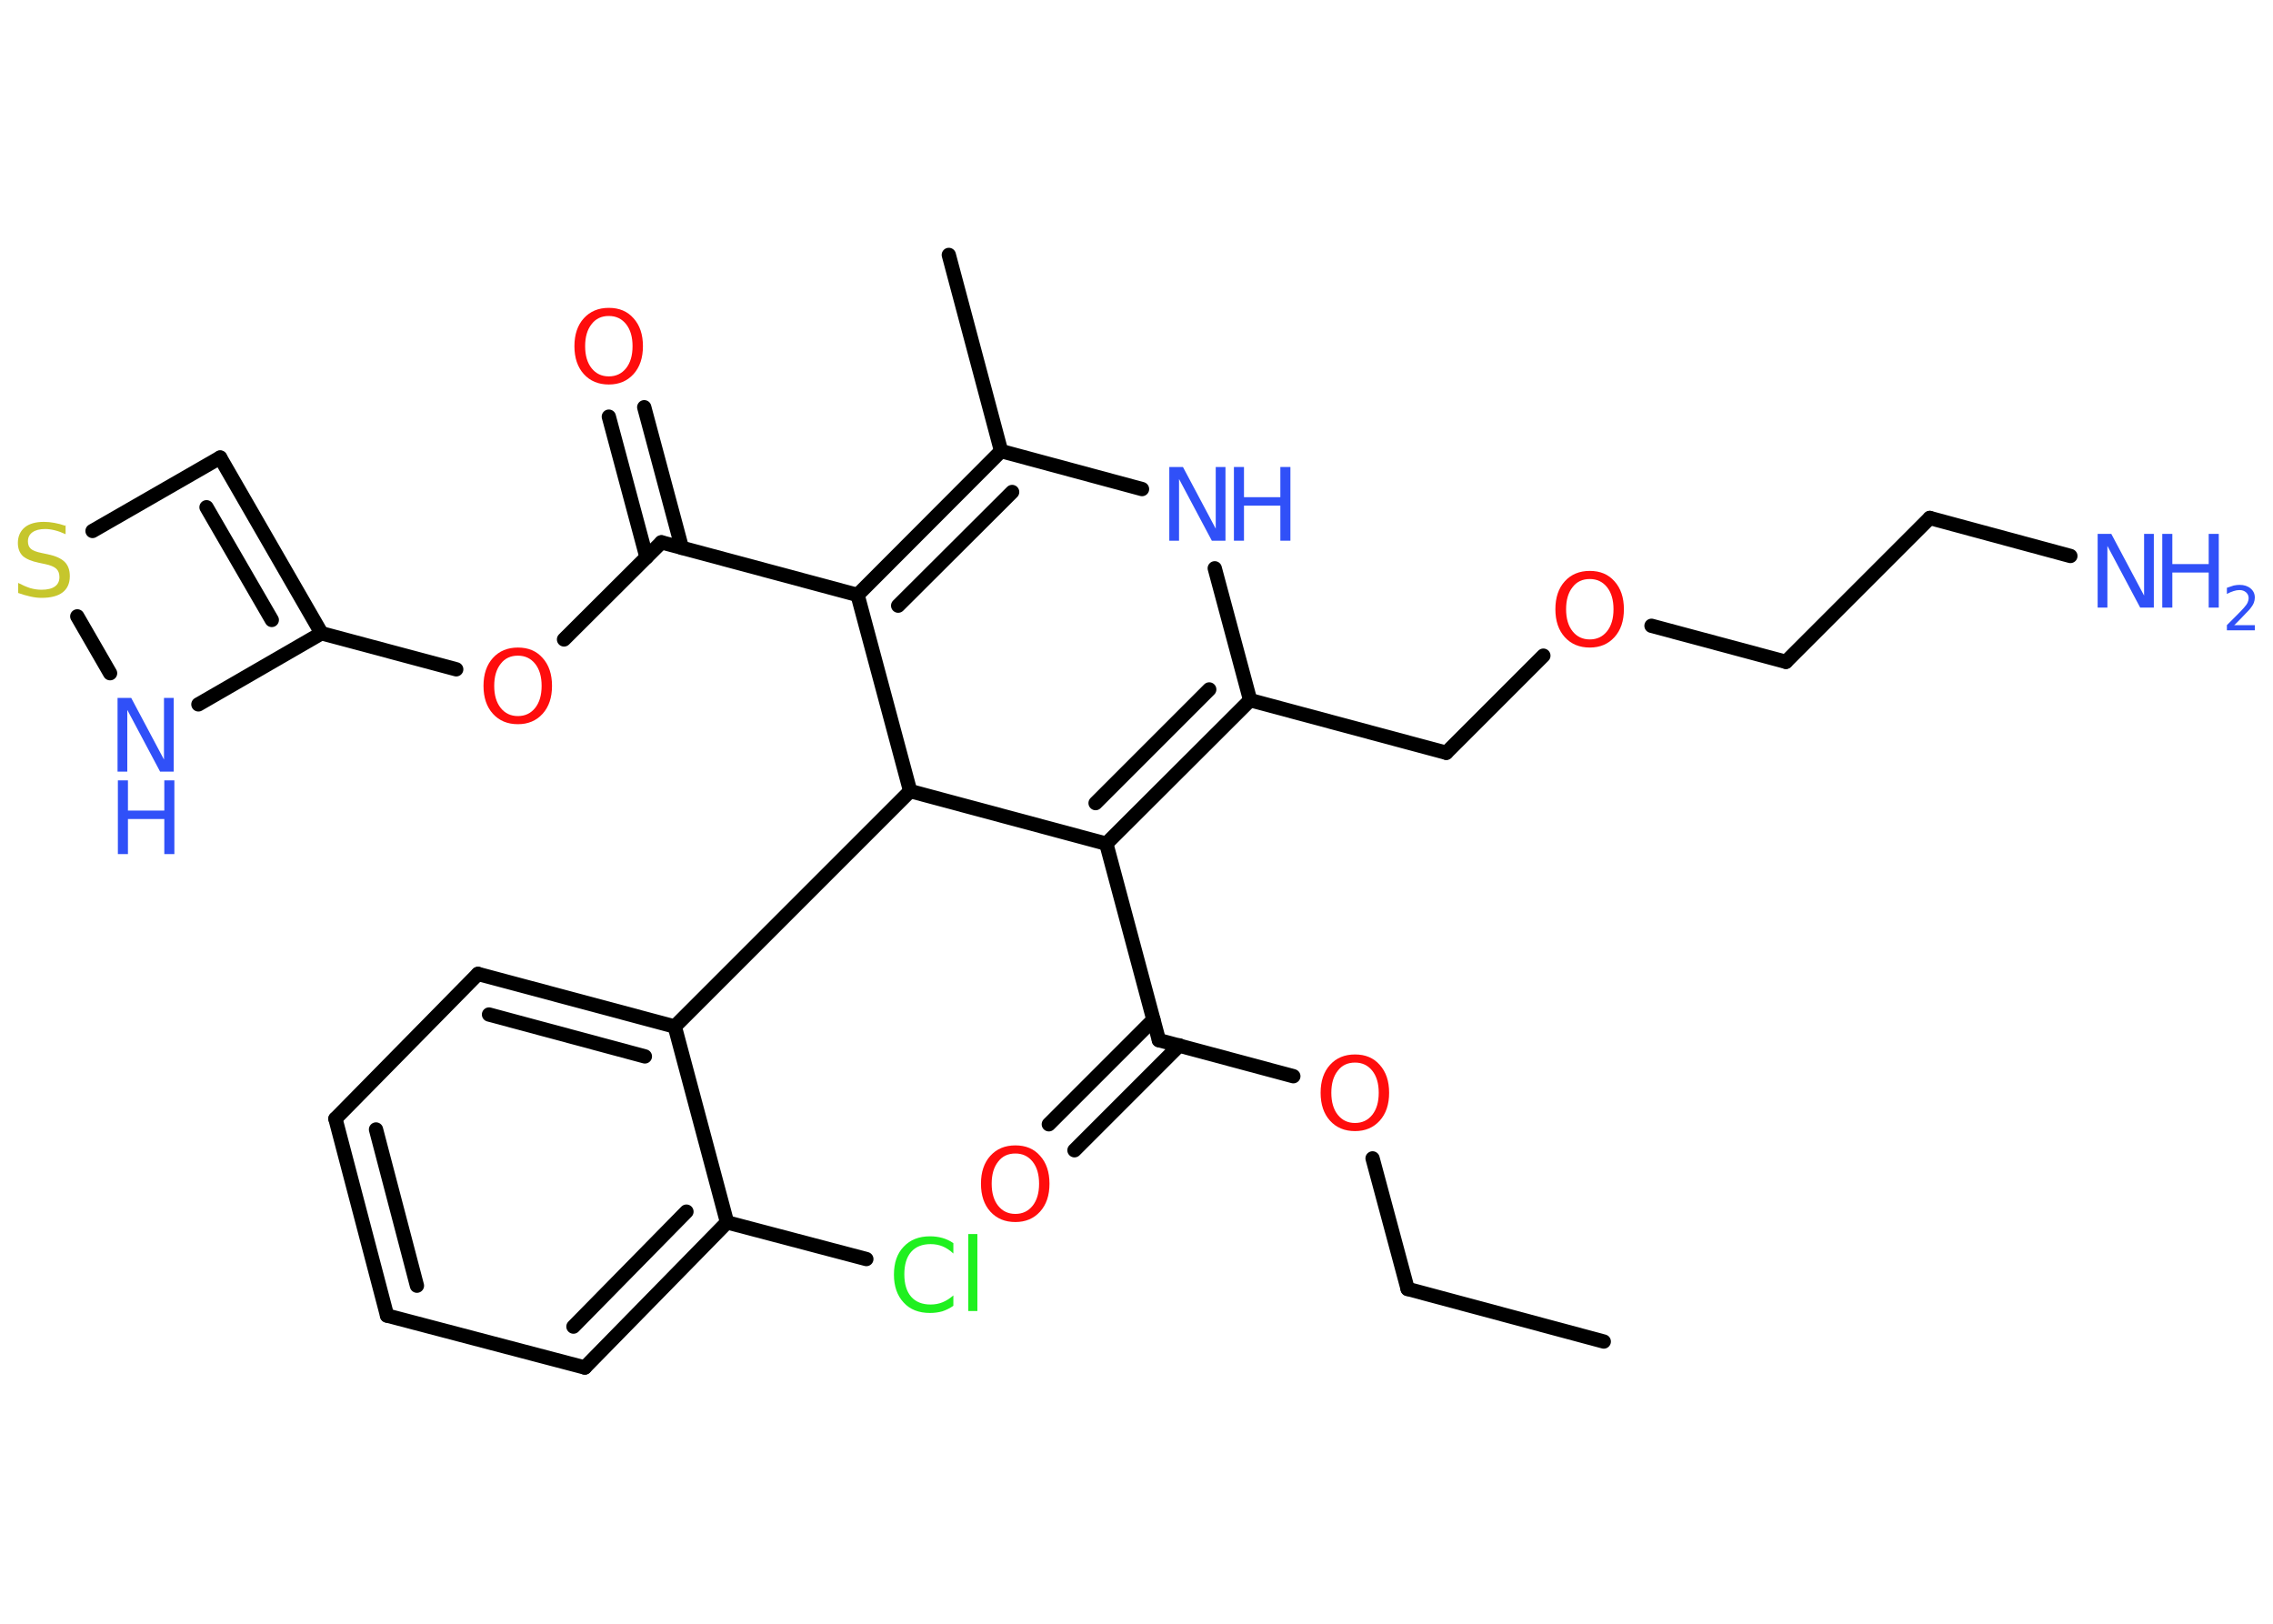 <?xml version='1.0' encoding='UTF-8'?>
<!DOCTYPE svg PUBLIC "-//W3C//DTD SVG 1.1//EN" "http://www.w3.org/Graphics/SVG/1.1/DTD/svg11.dtd">
<svg version='1.2' xmlns='http://www.w3.org/2000/svg' xmlns:xlink='http://www.w3.org/1999/xlink' width='70.0mm' height='50.0mm' viewBox='0 0 70.0 50.0'>
  <desc>Generated by the Chemistry Development Kit (http://github.com/cdk)</desc>
  <g stroke-linecap='round' stroke-linejoin='round' stroke='#000000' stroke-width='.44' fill='#3050F8'>
    <rect x='.0' y='.0' width='70.0' height='50.0' fill='#FFFFFF' stroke='none'/>
    <g id='mol1' class='mol'>
      <line id='mol1bnd1' class='bond' x1='49.39' y1='41.31' x2='43.35' y2='39.69'/>
      <line id='mol1bnd2' class='bond' x1='43.35' y1='39.69' x2='42.27' y2='35.67'/>
      <line id='mol1bnd3' class='bond' x1='39.83' y1='33.14' x2='35.69' y2='32.03'/>
      <g id='mol1bnd4' class='bond'>
        <line x1='36.32' y1='32.19' x2='33.09' y2='35.42'/>
        <line x1='35.52' y1='31.4' x2='32.3' y2='34.62'/>
      </g>
      <line id='mol1bnd5' class='bond' x1='35.69' y1='32.03' x2='34.07' y2='25.98'/>
      <g id='mol1bnd6' class='bond'>
        <line x1='34.07' y1='25.98' x2='38.5' y2='21.56'/>
        <line x1='33.74' y1='24.73' x2='37.24' y2='21.23'/>
      </g>
      <line id='mol1bnd7' class='bond' x1='38.5' y1='21.56' x2='44.54' y2='23.18'/>
      <line id='mol1bnd8' class='bond' x1='44.54' y1='23.18' x2='47.53' y2='20.19'/>
      <line id='mol1bnd9' class='bond' x1='50.86' y1='19.27' x2='55.0' y2='20.38'/>
      <line id='mol1bnd10' class='bond' x1='55.0' y1='20.38' x2='59.43' y2='15.95'/>
      <line id='mol1bnd11' class='bond' x1='59.43' y1='15.95' x2='63.76' y2='17.12'/>
      <line id='mol1bnd12' class='bond' x1='38.5' y1='21.56' x2='37.41' y2='17.5'/>
      <line id='mol1bnd13' class='bond' x1='35.17' y1='15.06' x2='30.83' y2='13.89'/>
      <line id='mol1bnd14' class='bond' x1='30.83' y1='13.89' x2='29.22' y2='7.85'/>
      <g id='mol1bnd15' class='bond'>
        <line x1='30.83' y1='13.89' x2='26.41' y2='18.32'/>
        <line x1='31.17' y1='15.15' x2='27.66' y2='18.65'/>
      </g>
      <line id='mol1bnd16' class='bond' x1='26.41' y1='18.32' x2='20.37' y2='16.7'/>
      <g id='mol1bnd17' class='bond'>
        <line x1='19.91' y1='17.16' x2='18.75' y2='12.83'/>
        <line x1='21.0' y1='16.87' x2='19.84' y2='12.54'/>
      </g>
      <line id='mol1bnd18' class='bond' x1='20.37' y1='16.7' x2='17.37' y2='19.69'/>
      <line id='mol1bnd19' class='bond' x1='14.05' y1='20.61' x2='9.9' y2='19.5'/>
      <g id='mol1bnd20' class='bond'>
        <line x1='9.9' y1='19.5' x2='6.78' y2='14.09'/>
        <line x1='8.37' y1='19.09' x2='6.36' y2='15.62'/>
      </g>
      <line id='mol1bnd21' class='bond' x1='6.78' y1='14.09' x2='2.85' y2='16.35'/>
      <line id='mol1bnd22' class='bond' x1='2.38' y1='18.98' x2='3.39' y2='20.73'/>
      <line id='mol1bnd23' class='bond' x1='9.9' y1='19.5' x2='6.11' y2='21.69'/>
      <line id='mol1bnd24' class='bond' x1='26.41' y1='18.32' x2='28.03' y2='24.36'/>
      <line id='mol1bnd25' class='bond' x1='34.07' y1='25.98' x2='28.03' y2='24.36'/>
      <line id='mol1bnd26' class='bond' x1='28.03' y1='24.36' x2='20.78' y2='31.61'/>
      <g id='mol1bnd27' class='bond'>
        <line x1='20.78' y1='31.61' x2='14.72' y2='29.99'/>
        <line x1='19.86' y1='32.53' x2='15.06' y2='31.24'/>
      </g>
      <line id='mol1bnd28' class='bond' x1='14.72' y1='29.99' x2='10.33' y2='34.45'/>
      <g id='mol1bnd29' class='bond'>
        <line x1='10.33' y1='34.45' x2='11.92' y2='40.51'/>
        <line x1='11.58' y1='34.78' x2='12.84' y2='39.59'/>
      </g>
      <line id='mol1bnd30' class='bond' x1='11.92' y1='40.51' x2='18.01' y2='42.11'/>
      <g id='mol1bnd31' class='bond'>
        <line x1='18.01' y1='42.11' x2='22.39' y2='37.64'/>
        <line x1='17.66' y1='40.85' x2='21.14' y2='37.31'/>
      </g>
      <line id='mol1bnd32' class='bond' x1='20.78' y1='31.61' x2='22.39' y2='37.64'/>
      <line id='mol1bnd33' class='bond' x1='22.39' y1='37.64' x2='26.68' y2='38.77'/>
      <path id='mol1atm3' class='atom' d='M41.73 32.72q-.34 .0 -.53 .25q-.2 .25 -.2 .68q.0 .43 .2 .68q.2 .25 .53 .25q.33 .0 .53 -.25q.2 -.25 .2 -.68q.0 -.43 -.2 -.68q-.2 -.25 -.53 -.25zM41.73 32.47q.48 .0 .76 .32q.29 .32 .29 .86q.0 .54 -.29 .86q-.29 .32 -.76 .32q-.48 .0 -.77 -.32q-.29 -.32 -.29 -.86q.0 -.54 .29 -.86q.29 -.32 .77 -.32z' stroke='none' fill='#FF0D0D'/>
      <path id='mol1atm5' class='atom' d='M31.27 35.52q-.34 .0 -.53 .25q-.2 .25 -.2 .68q.0 .43 .2 .68q.2 .25 .53 .25q.33 .0 .53 -.25q.2 -.25 .2 -.68q.0 -.43 -.2 -.68q-.2 -.25 -.53 -.25zM31.27 35.27q.48 .0 .76 .32q.29 .32 .29 .86q.0 .54 -.29 .86q-.29 .32 -.76 .32q-.48 .0 -.77 -.32q-.29 -.32 -.29 -.86q.0 -.54 .29 -.86q.29 -.32 .77 -.32z' stroke='none' fill='#FF0D0D'/>
      <path id='mol1atm9' class='atom' d='M48.96 17.83q-.34 .0 -.53 .25q-.2 .25 -.2 .68q.0 .43 .2 .68q.2 .25 .53 .25q.33 .0 .53 -.25q.2 -.25 .2 -.68q.0 -.43 -.2 -.68q-.2 -.25 -.53 -.25zM48.96 17.58q.48 .0 .76 .32q.29 .32 .29 .86q.0 .54 -.29 .86q-.29 .32 -.76 .32q-.48 .0 -.77 -.32q-.29 -.32 -.29 -.86q.0 -.54 .29 -.86q.29 -.32 .77 -.32z' stroke='none' fill='#FF0D0D'/>
      <g id='mol1atm12' class='atom'>
        <path d='M64.61 16.44h.41l1.01 1.9v-1.9h.3v2.27h-.42l-1.01 -1.9v1.9h-.3v-2.27z' stroke='none'/>
        <path d='M66.59 16.44h.31v.93h1.12v-.93h.31v2.27h-.31v-1.08h-1.12v1.08h-.31v-2.27z' stroke='none'/>
        <path d='M68.8 19.25h.64v.16h-.86v-.16q.11 -.11 .29 -.29q.18 -.18 .23 -.24q.09 -.1 .12 -.17q.03 -.07 .03 -.13q.0 -.11 -.08 -.18q-.08 -.07 -.2 -.07q-.09 .0 -.18 .03q-.1 .03 -.21 .09v-.19q.11 -.04 .21 -.07q.1 -.02 .18 -.02q.21 .0 .34 .11q.13 .11 .13 .28q.0 .08 -.03 .16q-.03 .08 -.11 .18q-.02 .03 -.14 .15q-.12 .13 -.34 .35z' stroke='none'/>
      </g>
      <g id='mol1atm13' class='atom'>
        <path d='M36.02 14.38h.41l1.01 1.9v-1.9h.3v2.27h-.42l-1.01 -1.9v1.9h-.3v-2.27z' stroke='none'/>
        <path d='M38.0 14.38h.31v.93h1.12v-.93h.31v2.27h-.31v-1.08h-1.12v1.08h-.31v-2.27z' stroke='none'/>
      </g>
      <path id='mol1atm18' class='atom' d='M18.75 9.73q-.34 .0 -.53 .25q-.2 .25 -.2 .68q.0 .43 .2 .68q.2 .25 .53 .25q.33 .0 .53 -.25q.2 -.25 .2 -.68q.0 -.43 -.2 -.68q-.2 -.25 -.53 -.25zM18.75 9.48q.48 .0 .76 .32q.29 .32 .29 .86q.0 .54 -.29 .86q-.29 .32 -.76 .32q-.48 .0 -.77 -.32q-.29 -.32 -.29 -.86q.0 -.54 .29 -.86q.29 -.32 .77 -.32z' stroke='none' fill='#FF0D0D'/>
      <path id='mol1atm19' class='atom' d='M15.95 20.19q-.34 .0 -.53 .25q-.2 .25 -.2 .68q.0 .43 .2 .68q.2 .25 .53 .25q.33 .0 .53 -.25q.2 -.25 .2 -.68q.0 -.43 -.2 -.68q-.2 -.25 -.53 -.25zM15.95 19.94q.48 .0 .76 .32q.29 .32 .29 .86q.0 .54 -.29 .86q-.29 .32 -.76 .32q-.48 .0 -.77 -.32q-.29 -.32 -.29 -.86q.0 -.54 .29 -.86q.29 -.32 .77 -.32z' stroke='none' fill='#FF0D0D'/>
      <path id='mol1atm22' class='atom' d='M2.02 16.15v.3q-.17 -.08 -.33 -.12q-.16 -.04 -.3 -.04q-.25 .0 -.39 .1q-.14 .1 -.14 .28q.0 .15 .09 .23q.09 .08 .34 .13l.19 .04q.34 .07 .51 .23q.16 .16 .16 .44q.0 .33 -.22 .5q-.22 .17 -.65 .17q-.16 .0 -.34 -.04q-.18 -.04 -.38 -.11v-.31q.19 .1 .37 .16q.18 .05 .35 .05q.27 .0 .41 -.1q.14 -.1 .14 -.29q.0 -.17 -.1 -.26q-.1 -.09 -.34 -.14l-.19 -.04q-.34 -.07 -.5 -.21q-.15 -.15 -.15 -.4q.0 -.3 .21 -.48q.21 -.17 .59 -.17q.16 .0 .32 .03q.17 .03 .34 .09z' stroke='none' fill='#C6C62C'/>
      <g id='mol1atm23' class='atom'>
        <path d='M3.63 21.49h.41l1.01 1.9v-1.9h.3v2.27h-.42l-1.01 -1.9v1.9h-.3v-2.27z' stroke='none'/>
        <path d='M3.63 24.03h.31v.93h1.12v-.93h.31v2.27h-.31v-1.08h-1.12v1.08h-.31v-2.27z' stroke='none'/>
      </g>
      <path id='mol1atm31' class='atom' d='M29.36 38.27v.33q-.16 -.15 -.33 -.22q-.17 -.07 -.37 -.07q-.39 .0 -.6 .24q-.21 .24 -.21 .69q.0 .45 .21 .69q.21 .24 .6 .24q.2 .0 .37 -.07q.17 -.07 .33 -.21v.32q-.16 .11 -.34 .17q-.18 .05 -.38 .05q-.52 .0 -.81 -.32q-.3 -.32 -.3 -.86q.0 -.55 .3 -.86q.3 -.32 .81 -.32q.2 .0 .38 .05q.18 .05 .34 .16zM29.82 38.0h.28v2.37h-.28v-2.37z' stroke='none' fill='#1FF01F'/>
    </g>
  </g>
</svg>
